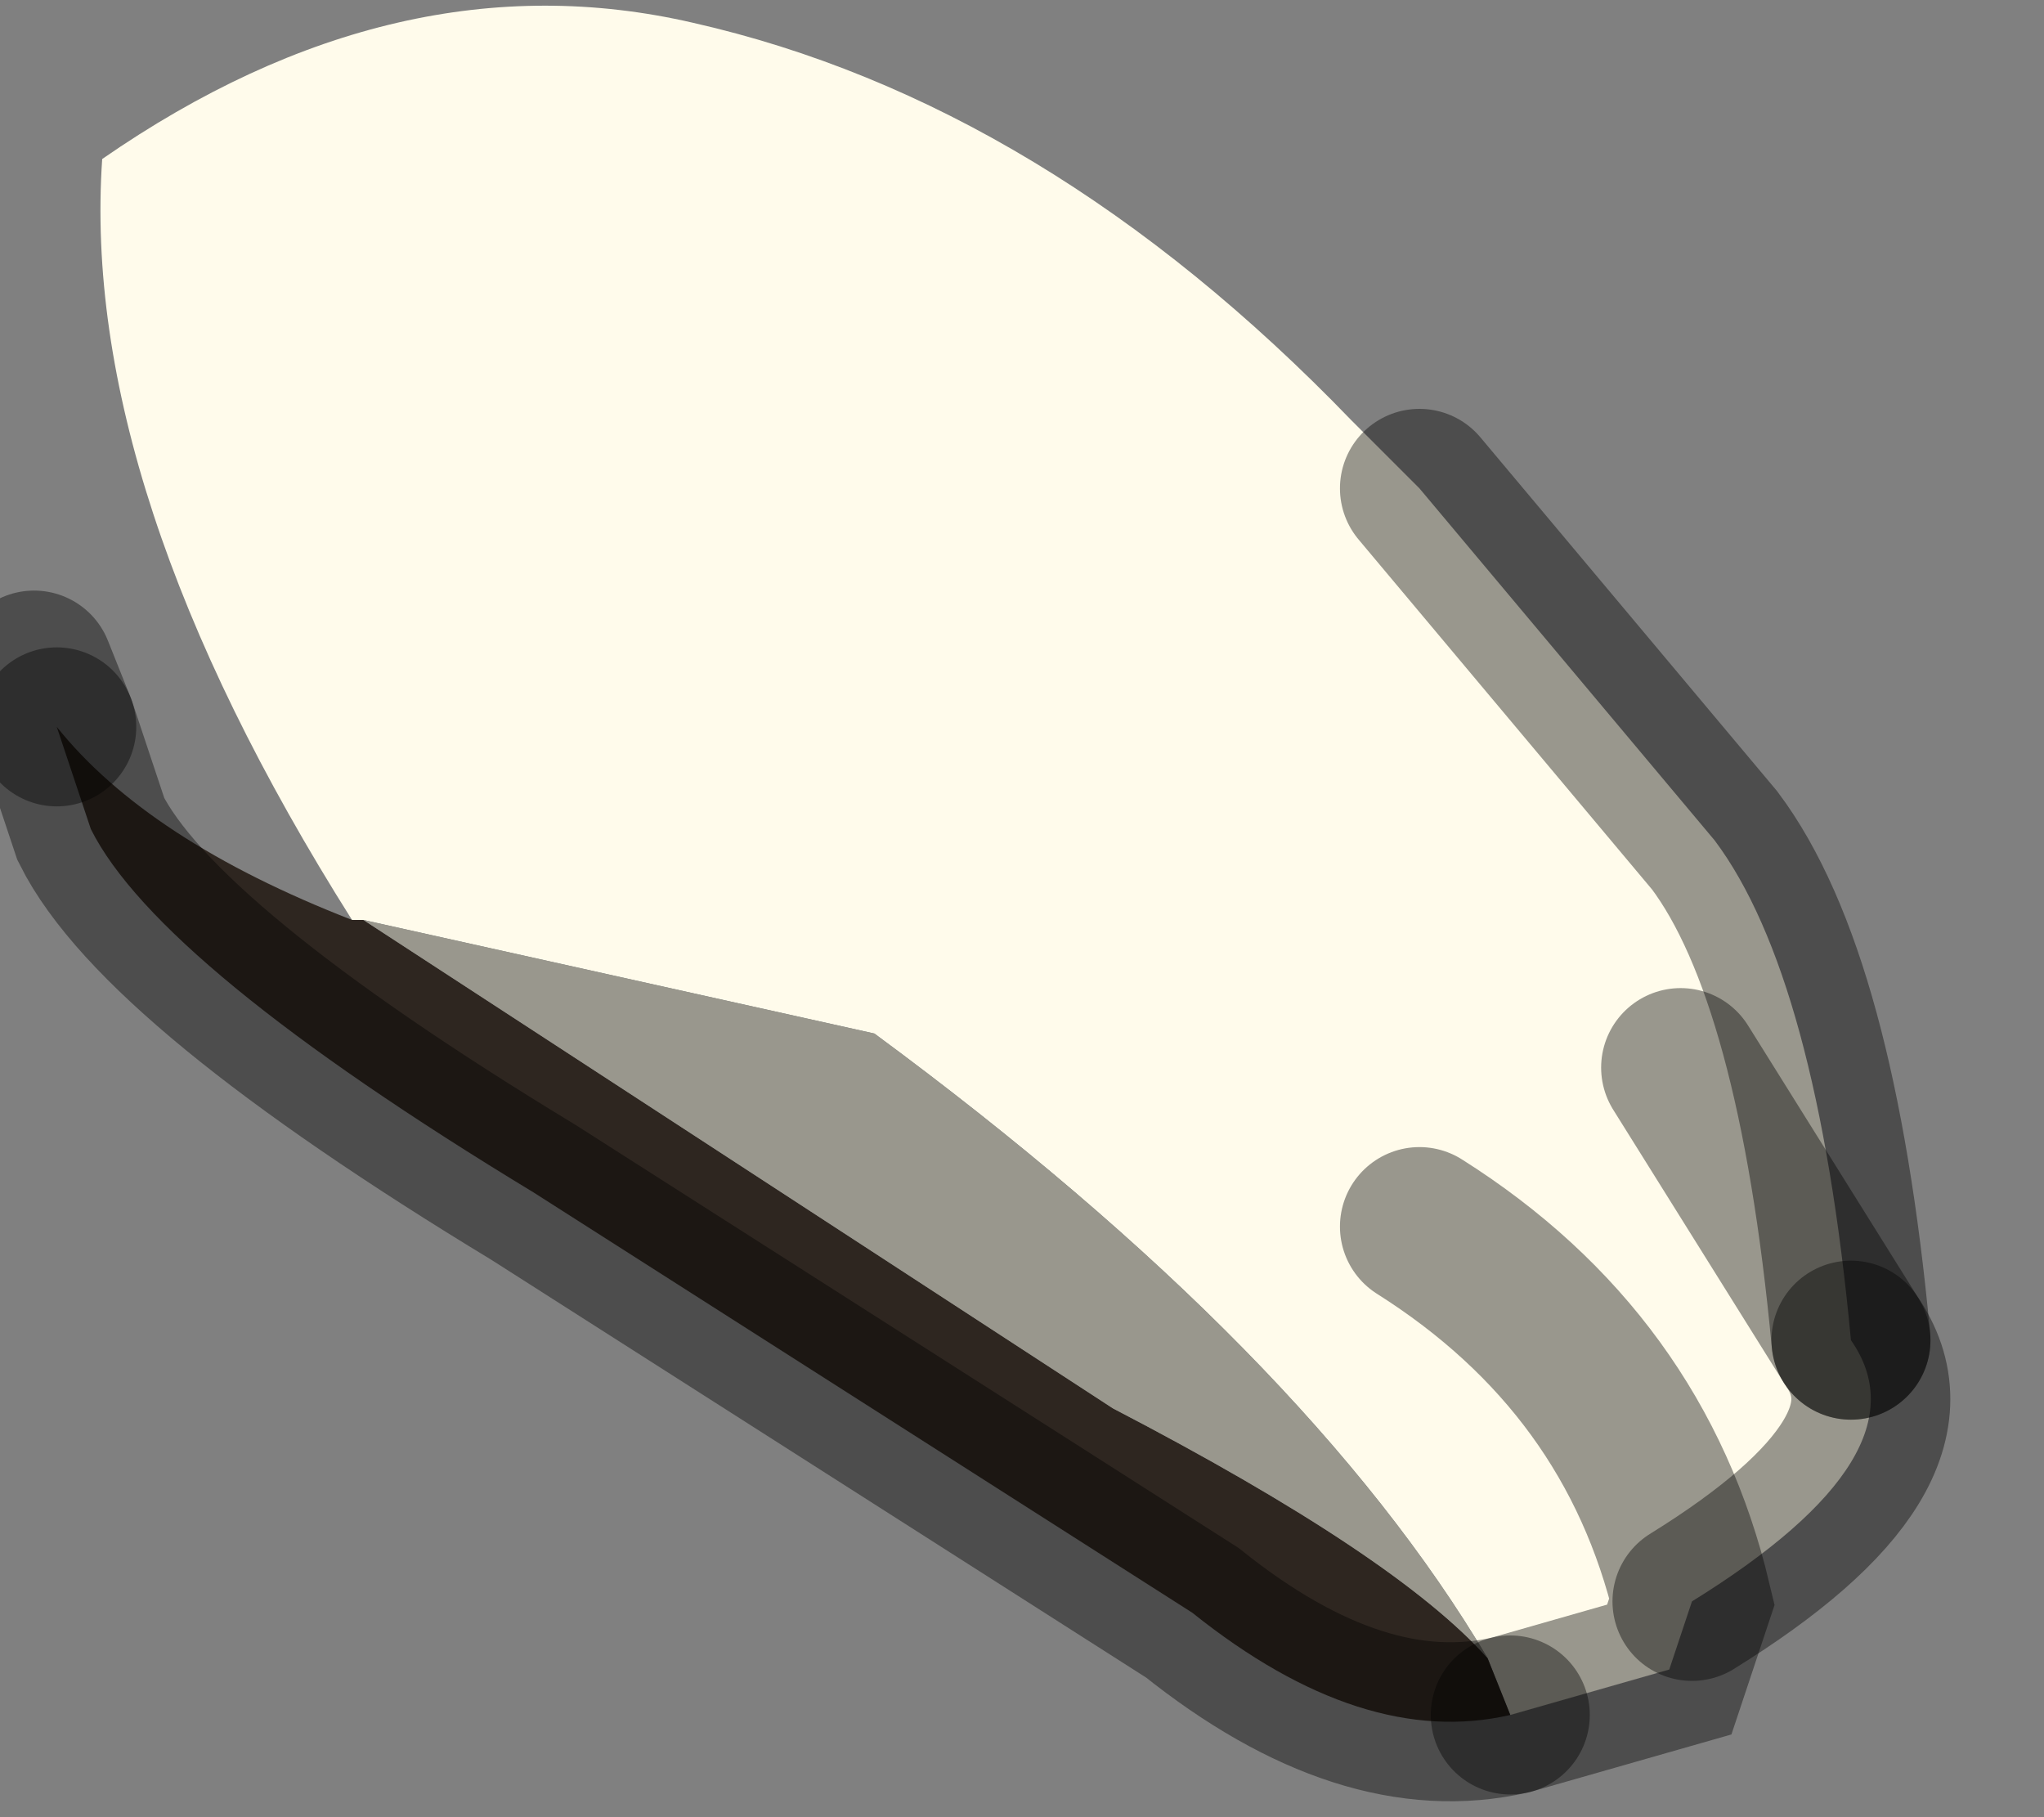 <?xml version="1.0" encoding="utf-8"?>
<svg version="1.1" id="Layer_1"
xmlns="http://www.w3.org/2000/svg"
xmlns:xlink="http://www.w3.org/1999/xlink"
width="9px" height="8px"
xml:space="preserve">
<rect width="100%" height="100%" fill="#808080" stroke="none"/>
<g id="PathID_672" transform="matrix(1, 0, 0, 1, 4.2, 3.65)">
<path style="fill:#FFFBEB;fill-opacity:1" d="M3.2 1.05L3.95 2.25Q4.3 2.75 3.25 3.4Q3 2.35 2.05 1.75Q3 2.35 3.25 3.4L3.15 3.7L2.45 3.9L2.35 3.65Q1.55 2.3 -0.35 0.9L-2.6 0.4L-2.65 0.4Q-3.85 -1.5 -3.75 -2.95Q-2.45 -3.85 -1.15 -3.55Q0.4 -3.2 1.75 -1.8L2.05 -1.5L3.35 0.05Q3.8 0.65 3.95 2.25L3.2 1.05" />
<path style="fill:#2E2620;fill-opacity:1" d="M1.05 3.45L-1.85 1.6Q-3.5 0.6 -3.8 0L-3.95 -0.45Q-3.55 0.05 -2.65 0.4L-2.6 0.4L0.7 2.55Q1.95 3.2 2.35 3.65L2.45 3.9Q1.8 4.05 1.05 3.45" />
<path style="fill:#99978D;fill-opacity:1" d="M0.7 2.55L-2.6 0.4L-0.35 0.9Q1.55 2.3 2.35 3.65Q1.95 3.2 0.7 2.55" />
<linearGradient
id="LinearGradID_165" gradientUnits="userSpaceOnUse" gradientTransform="matrix(0, 0, 0, 0, -4.15, -3.65)" spreadMethod ="pad" x1="-819.2" y1="0" x2="819.2" y2="0" >
<stop  offset="0" style="stop-color:#4C3F36;stop-opacity:1" />
<stop  offset="1" style="stop-color:#635144;stop-opacity:1" />
</linearGradient>
<path style="fill:url(#LinearGradID_165) " d="M-3.95 -0.45L-4.05 -0.7Q-4.4 -2.1 -3.75 -2.95Q-3.85 -1.5 -2.65 0.4Q-3.55 0.05 -3.95 -0.45" />
<path style="fill:none;stroke-width:0.7;stroke-linecap:round;stroke-linejoin:miter;stroke-miterlimit:5;stroke:#000000;stroke-opacity:0.4" d="M2.45 3.9L3.15 3.7L3.25 3.4Q3 2.35 2.05 1.75" />
<path style="fill:none;stroke-width:0.7;stroke-linecap:round;stroke-linejoin:miter;stroke-miterlimit:5;stroke:#000000;stroke-opacity:0.4" d="M3.95 2.25Q3.8 0.65 3.35 0.05L2.05 -1.5" />
<path style="fill:none;stroke-width:0.7;stroke-linecap:round;stroke-linejoin:miter;stroke-miterlimit:5;stroke:#000000;stroke-opacity:0.4" d="M3.95 2.25L3.2 1.05" />
<path style="fill:none;stroke-width:0.7;stroke-linecap:round;stroke-linejoin:miter;stroke-miterlimit:5;stroke:#000000;stroke-opacity:0.4" d="M-3.95 -0.45L-3.8 0Q-3.5 0.6 -1.85 1.6L1.05 3.45Q1.8 4.05 2.45 3.9" />
<path style="fill:none;stroke-width:0.7;stroke-linecap:round;stroke-linejoin:miter;stroke-miterlimit:5;stroke:#000000;stroke-opacity:0.4" d="M3.25 3.4Q4.3 2.75 3.95 2.25" />
<path style="fill:none;stroke-width:0.7;stroke-linecap:round;stroke-linejoin:miter;stroke-miterlimit:5;stroke:#000000;stroke-opacity:0.4" d="M-4.05 -0.7L-3.95 -0.45" />
</g>
</svg>
